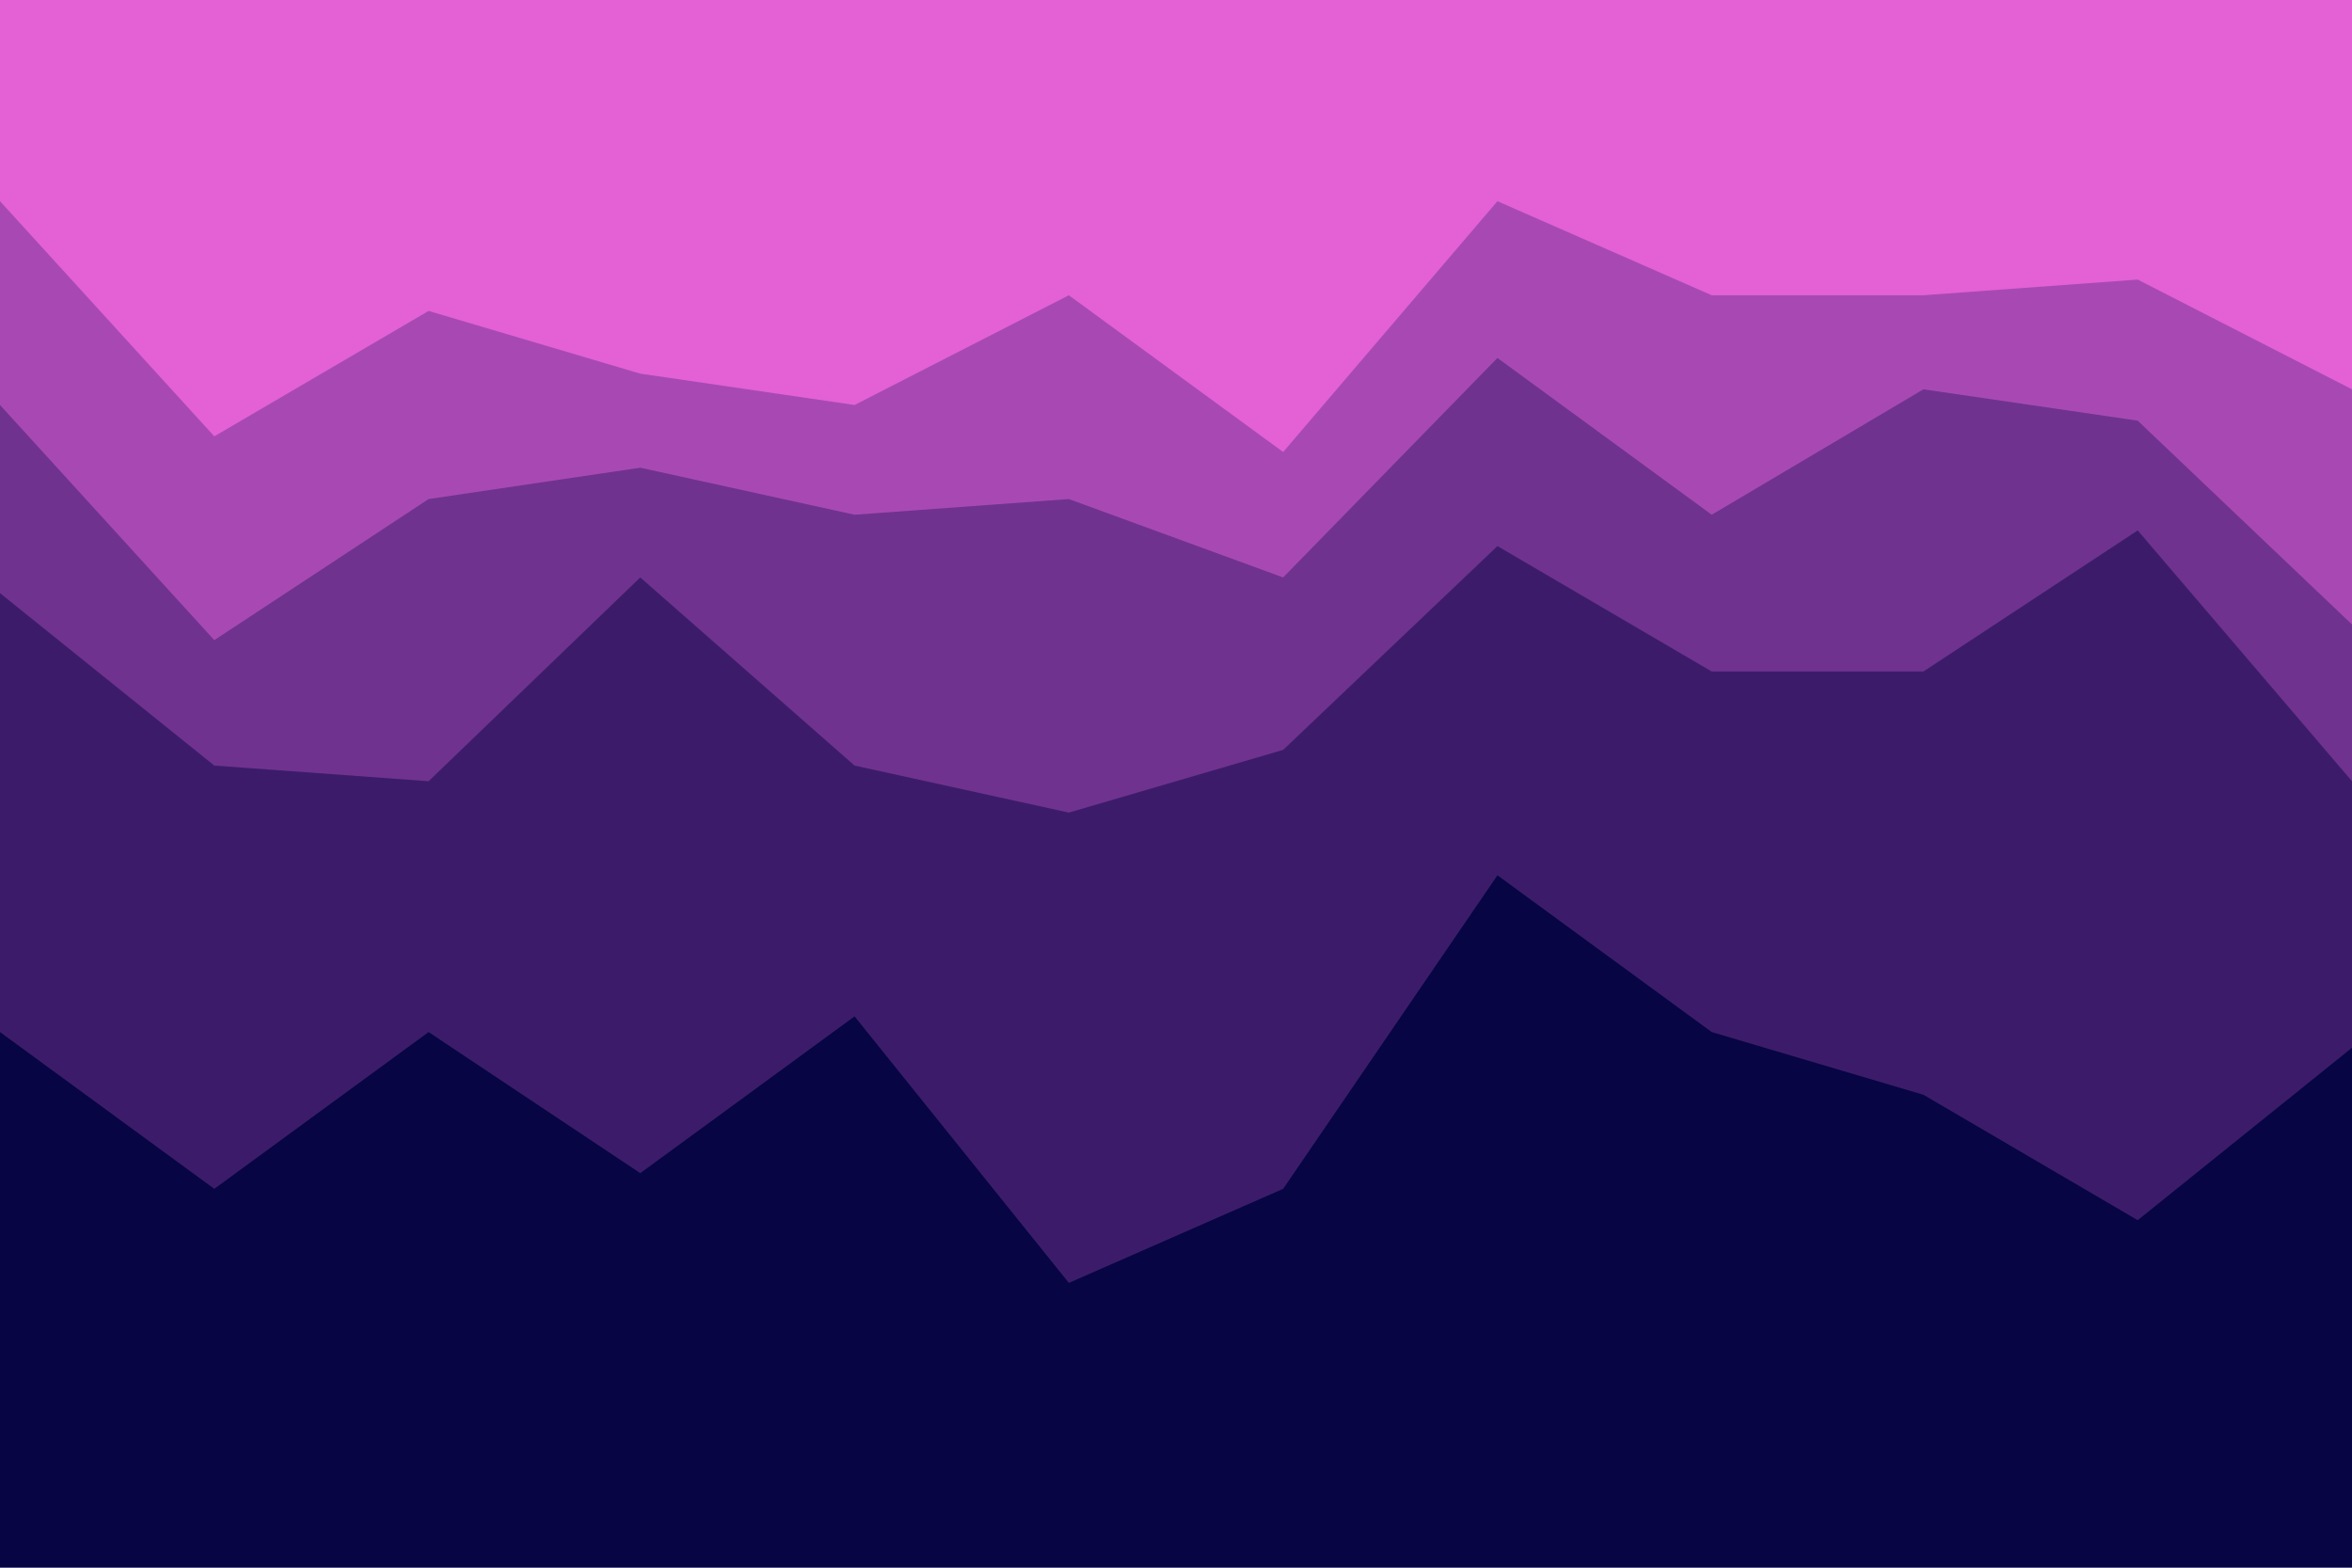 <svg id="visual" viewBox="0 0 900 600" width="900" height="600" xmlns="http://www.w3.org/2000/svg" xmlns:xlink="http://www.w3.org/1999/xlink" version="1.1"><path d="M0 79L82 169L164 121L245 145L327 157L409 115L491 175L573 79L655 115L736 115L818 109L900 151L900 0L818 0L736 0L655 0L573 0L491 0L409 0L327 0L245 0L164 0L82 0L0 0Z" fill="#e361d5"></path><path d="M0 157L82 247L164 193L245 181L327 199L409 193L491 223L573 139L655 199L736 151L818 163L900 241L900 149L818 107L736 113L655 113L573 77L491 173L409 113L327 155L245 143L164 119L82 167L0 77Z" fill="#a849b3"></path><path d="M0 229L82 295L164 301L245 223L327 295L409 313L491 289L573 211L655 259L736 259L818 205L900 301L900 239L818 161L736 149L655 197L573 137L491 221L409 191L327 197L245 179L164 191L82 245L0 155Z" fill="#70328f"></path><path d="M0 397L82 457L164 397L245 451L327 391L409 493L491 457L573 337L655 397L736 421L818 469L900 403L900 299L818 203L736 257L655 257L573 209L491 287L409 311L327 293L245 221L164 299L82 293L0 227Z" fill="#3c1c6a"></path><path d="M0 601L82 601L164 601L245 601L327 601L409 601L491 601L573 601L655 601L736 601L818 601L900 601L900 401L818 467L736 419L655 395L573 335L491 455L409 491L327 389L245 449L164 395L82 455L0 395Z" fill="#070544"></path></svg>